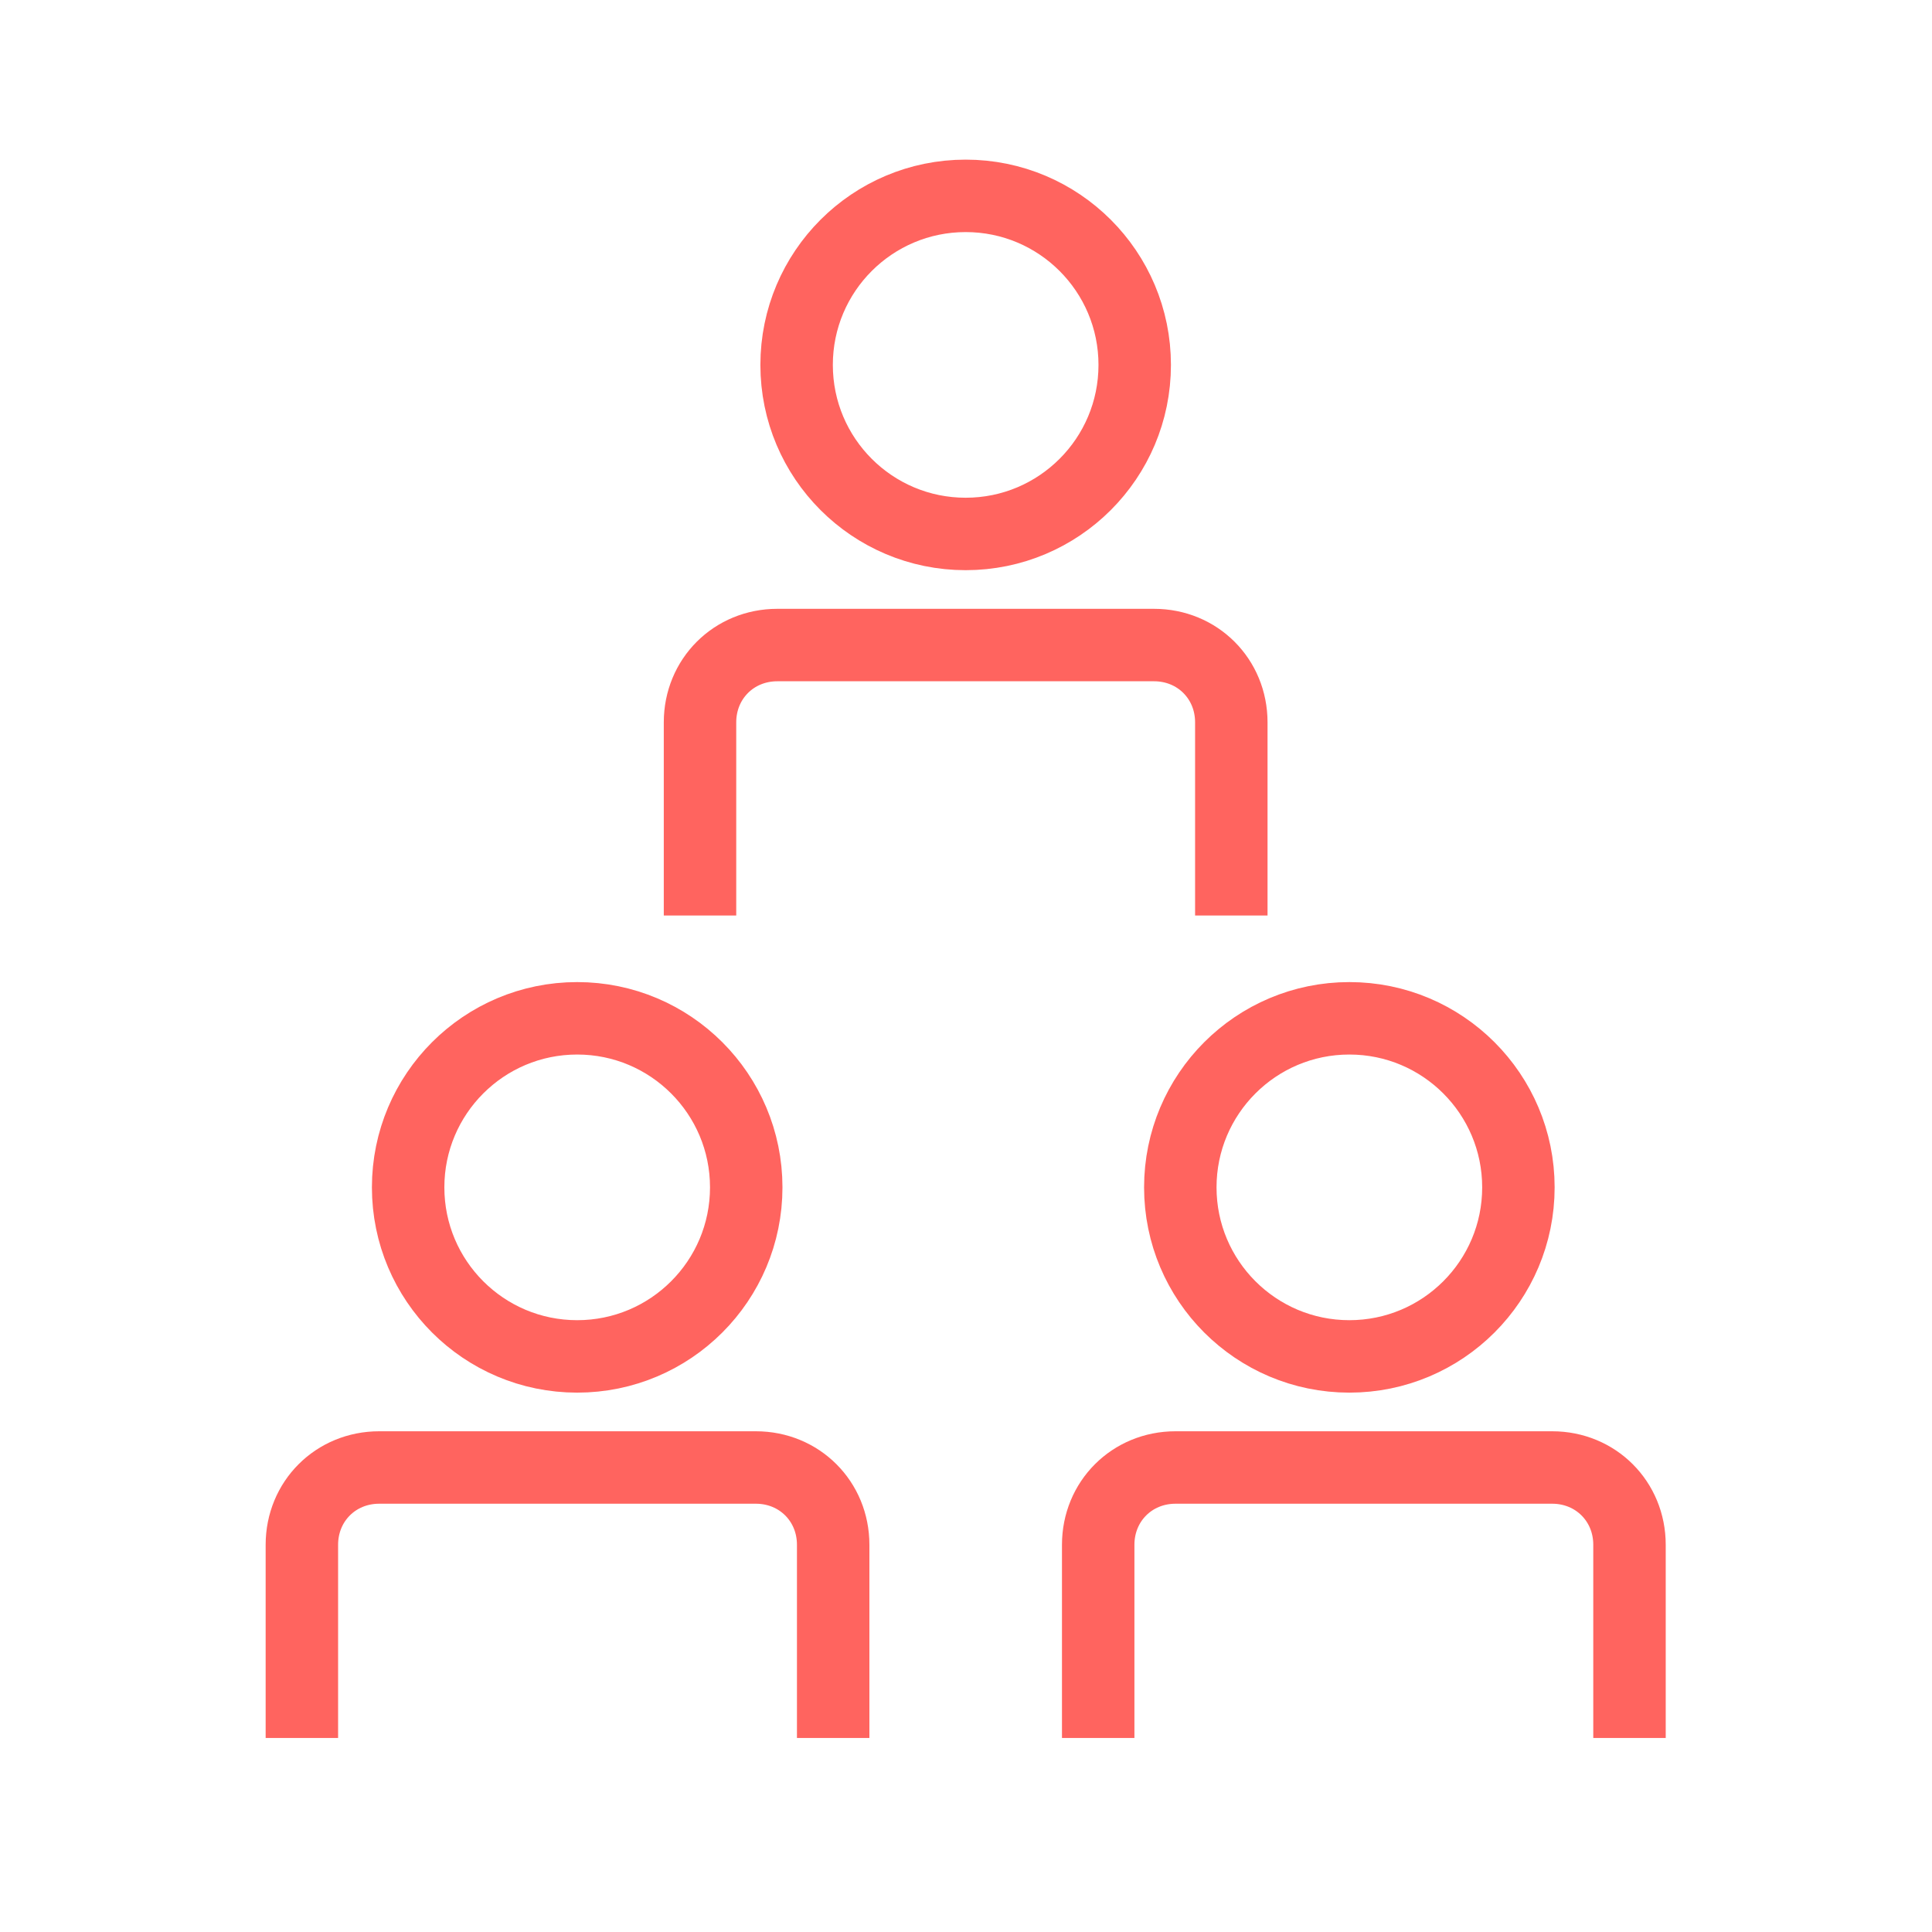 <?xml version="1.0" encoding="utf-8"?>
<!-- Generator: Adobe Illustrator 24.1.2, SVG Export Plug-In . SVG Version: 6.00 Build 0)  -->
<svg version="1.1" id="Ebene_1" xmlns="http://www.w3.org/2000/svg" xmlns:xlink="http://www.w3.org/1999/xlink" x="0px" y="0px"
	 viewBox="0 0 40 40" style="enable-background:new 0 0 40 40;" xml:space="preserve">
<style type="text/css">
	.st0{fill:none;stroke:#FF645F;stroke-width:1.5;stroke-linejoin:round;}
</style>
<g id="Gruppe_1235" transform="translate(-352.018 -945.445)">
	<g id="Gruppe_1220" transform="translate(361.011 946)">
		<circle id="Ellipse_59" class="st0" cx="11" cy="7" r="3.5"/>
		<path id="Pfad_893" class="st0" d="M5.5,18.4v-4c0-0.9,0.7-1.6,1.6-1.6h7.8c0.9,0,1.6,0.7,1.6,1.6v4"/>
	</g>
	<g id="Gruppe_1222" transform="translate(352.768 963.028)">
		<circle id="Ellipse_59-2" class="st0" cx="11.2" cy="7" r="3.5"/>
		<path id="Pfad_893-2" class="st0" d="M5.5,18.4v-4c0-0.9,0.7-1.6,1.6-1.6h7.8c0.9,0,1.6,0.7,1.6,1.6v4"/>
	</g>
	<g id="Gruppe_1223" transform="translate(369.255 963.028)">
		<circle id="Ellipse_59-3" class="st0" cx="10.7" cy="7" r="3.5"/>
		<path id="Pfad_893-3" class="st0" d="M5.5,18.4v-4c0-0.9,0.7-1.6,1.6-1.6h7.8c0.9,0,1.6,0.7,1.6,1.6v4"/>
	</g>
</g>
</svg>
